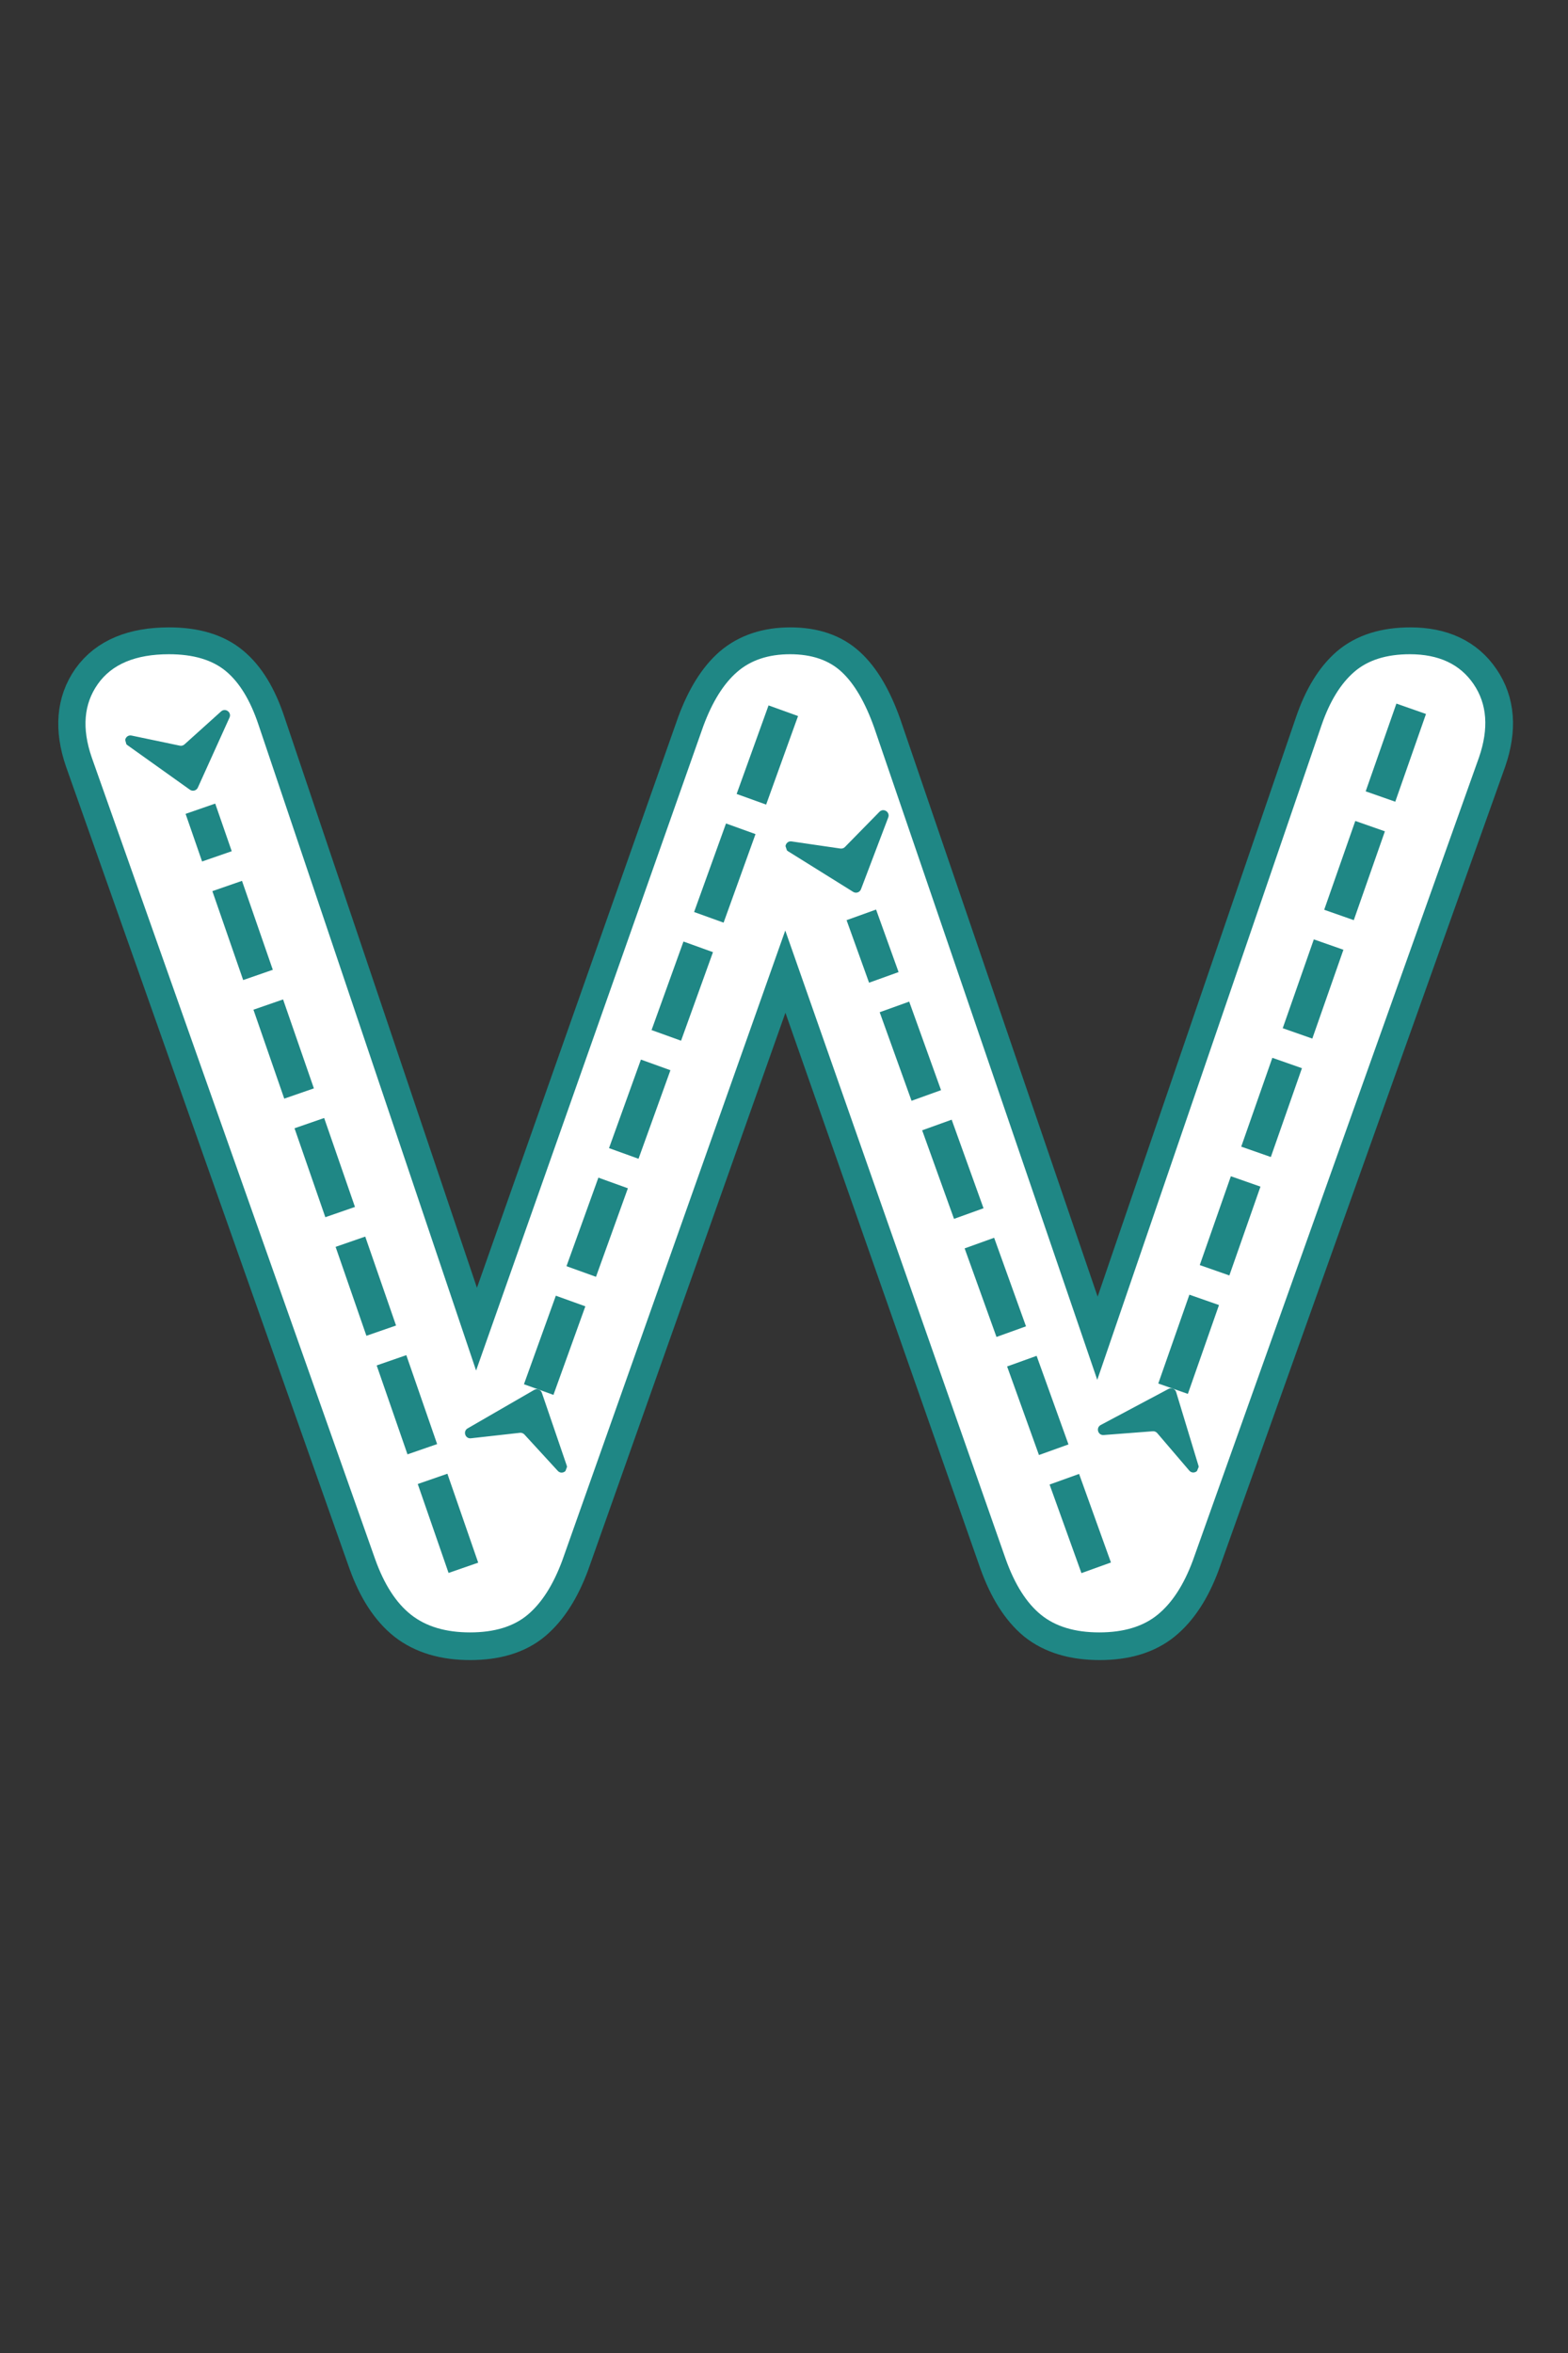 <svg xmlns="http://www.w3.org/2000/svg" xmlns:xlink="http://www.w3.org/1999/xlink" width="800" zoomAndPan="magnify" viewBox="0 0 600 900" height="1200" preserveAspectRatio="xMidYMid meet" version="1.0"><rect x="0" y="0" width="600" height="900" fill="#333333" stroke="none"/><defs><g/><clipPath id="9548746490"><path d="M 47 271 L 89 271 L 89 303 L 47 303 Z M 47 271 " clip-rule="nonzero"/></clipPath><clipPath id="9fcb6f1c1a"><path d="M 87.418 271.105 L 94.445 297.176 L 54.617 307.91 L 47.59 281.844 Z M 87.418 271.105 " clip-rule="nonzero"/></clipPath><clipPath id="45d7b1fb01"><path d="M 87.418 271.105 L 94.445 297.176 L 54.617 307.91 L 47.59 281.844 Z M 87.418 271.105 " clip-rule="nonzero"/></clipPath><clipPath id="e1acee52fe"><path d="M 87.414 271.109 L 94.387 296.977 L 54.379 307.762 L 47.406 281.891 Z M 87.414 271.109 " clip-rule="nonzero"/></clipPath><clipPath id="b94d4b5725"><path d="M 177 531 L 217 531 L 217 564 L 177 564 Z M 177 531 " clip-rule="nonzero"/></clipPath><clipPath id="a083de1326"><path d="M 177.324 549.305 L 186.801 524.023 L 225.426 538.5 L 215.949 563.781 Z M 177.324 549.305 " clip-rule="nonzero"/></clipPath><clipPath id="ecfe677c87"><path d="M 177.324 549.305 L 186.801 524.023 L 225.426 538.5 L 215.949 563.781 Z M 177.324 549.305 " clip-rule="nonzero"/></clipPath><clipPath id="220e30ebad"><path d="M 177.328 549.305 L 186.734 524.219 L 225.531 538.762 L 216.129 563.852 Z M 177.328 549.305 " clip-rule="nonzero"/></clipPath><clipPath id="faaa51ca0a"><path d="M 300 309 L 341 309 L 341 342 L 300 342 Z M 300 309 " clip-rule="nonzero"/></clipPath><clipPath id="d295eb75d0"><path d="M 339.281 309.328 L 347.906 334.914 L 308.816 348.09 L 300.191 322.504 Z M 339.281 309.328 " clip-rule="nonzero"/></clipPath><clipPath id="45f3fb884e"><path d="M 339.281 309.328 L 347.906 334.914 L 308.816 348.09 L 300.191 322.504 Z M 339.281 309.328 " clip-rule="nonzero"/></clipPath><clipPath id="39050b56ce"><path d="M 339.273 309.332 L 347.832 334.719 L 308.566 347.953 L 300.008 322.566 Z M 339.273 309.332 " clip-rule="nonzero"/></clipPath><clipPath id="abe383b57e"><path d="M 420 531 L 459 531 L 459 564 L 420 564 Z M 420 531 " clip-rule="nonzero"/></clipPath><clipPath id="067fc96ae1"><path d="M 419.469 547.957 L 429.82 523.02 L 467.918 538.84 L 457.562 563.777 Z M 419.469 547.957 " clip-rule="nonzero"/></clipPath><clipPath id="911304aaed"><path d="M 419.469 547.957 L 429.82 523.02 L 467.918 538.84 L 457.562 563.777 Z M 419.469 547.957 " clip-rule="nonzero"/></clipPath><clipPath id="8a35a580f6"><path d="M 419.473 547.961 L 429.746 523.215 L 468.016 539.105 L 457.742 563.852 Z M 419.473 547.961 " clip-rule="nonzero"/></clipPath></defs><path stroke-linecap="butt" transform="matrix(0.516, 0, 0, 0.516, -15.535, 86.858)" fill="none" stroke-linejoin="miter" d="M 378.76 1042.102 C 360.744 1042.102 346.174 1037.763 335.042 1029.084 C 323.902 1020.247 314.982 1006.495 308.272 987.828 L 98.037 393.22 C 90.668 371.774 92.137 353.683 102.451 338.946 C 112.932 324.21 130.615 316.841 155.506 316.841 C 173.514 316.841 187.517 321.014 197.505 329.367 C 207.653 337.712 215.755 350.979 221.814 369.154 L 403.068 906.284 L 362.796 906.284 L 551.904 370.139 C 558.621 351.964 566.974 338.537 576.962 329.859 C 587.11 321.181 600.211 316.841 616.257 316.841 C 632.304 316.841 644.988 321.181 654.326 329.859 C 663.822 338.537 671.925 352.29 678.642 371.115 L 861.616 906.284 L 826.493 906.284 L 1010.451 369.154 C 1016.509 351.631 1024.529 338.537 1034.517 329.859 C 1044.665 321.181 1058.508 316.841 1076.024 316.841 C 1097.47 316.841 1113.191 324.21 1123.18 338.946 C 1133.335 353.683 1134.72 371.774 1127.352 393.22 L 914.905 988.812 C 908.196 1006.82 899.434 1020.247 888.628 1029.084 C 877.988 1037.763 863.66 1042.102 845.652 1042.102 C 827.477 1042.102 812.983 1037.763 802.177 1029.084 C 791.537 1020.247 782.859 1006.495 776.142 987.828 L 601.028 488.759 L 624.36 488.759 L 447.278 988.812 C 440.569 1006.82 431.974 1020.247 421.493 1029.084 C 411.179 1037.763 396.934 1042.102 378.76 1042.102 Z M 378.76 1042.102 " stroke="#1f8785" stroke-width="40.24" stroke-opacity="1" stroke-miterlimit="4"/><g fill="#ffffff" fill-opacity="1"><g transform="translate(11.216, 620.223)"><g><path d="M 168.656 4.156 C 159.312 4.156 151.785 1.906 146.078 -2.594 C 140.367 -7.094 135.785 -14.188 132.328 -23.875 L 23.875 -330.547 C 20.062 -341.617 20.836 -350.957 26.203 -358.562 C 31.566 -366.176 40.648 -369.984 53.453 -369.984 C 62.785 -369.984 70.047 -367.82 75.234 -363.5 C 80.43 -359.176 84.586 -352.344 87.703 -343 L 181.109 -65.906 L 160.344 -65.906 L 257.906 -342.484 C 261.363 -351.828 265.688 -358.742 270.875 -363.234 C 276.062 -367.734 282.805 -369.984 291.109 -369.984 C 299.41 -369.984 305.984 -367.734 310.828 -363.234 C 315.672 -358.742 319.82 -351.656 323.281 -341.969 L 417.734 -65.906 L 399.562 -65.906 L 494.531 -343 C 497.645 -352 501.797 -358.742 506.984 -363.234 C 512.172 -367.734 519.266 -369.984 528.266 -369.984 C 539.336 -369.984 547.469 -366.176 552.656 -358.562 C 557.844 -350.957 558.535 -341.617 554.734 -330.547 L 445.234 -23.344 C 441.773 -14.008 437.273 -7.094 431.734 -2.594 C 426.203 1.906 418.766 4.156 409.422 4.156 C 400.086 4.156 392.648 1.906 387.109 -2.594 C 381.578 -7.094 377.082 -14.188 373.625 -23.875 L 283.328 -281.25 L 295.266 -281.25 L 203.938 -23.344 C 200.477 -14.008 196.066 -7.094 190.703 -2.594 C 185.336 1.906 177.988 4.156 168.656 4.156 Z M 168.656 4.156 "/></g></g></g><g clip-path="url(#9548746490)"><g clip-path="url(#9fcb6f1c1a)"><g clip-path="url(#45d7b1fb01)"><g clip-path="url(#e1acee52fe)"><path fill="#1f8785" d="M 75.711 301.238 L 87.82 274.473 C 88.734 272.457 86.238 270.633 84.594 272.113 L 70.586 284.73 C 70.102 285.168 69.441 285.348 68.801 285.211 L 50.344 281.344 C 48.18 280.891 46.941 283.723 48.742 285.004 L 72.664 302.059 C 73.711 302.805 75.18 302.41 75.711 301.238 " fill-opacity="1" fill-rule="nonzero"/></g></g></g></g><path fill="#1f8785" d="M 171.645 601.633 L 159.855 567.617 L 171.195 563.688 L 182.984 597.703 M 155.926 556.277 L 144.137 522.262 L 155.477 518.332 L 167.266 552.348 M 140.207 510.926 L 128.418 476.91 L 139.758 472.98 L 151.547 506.996 M 124.488 465.57 L 112.699 431.555 L 124.039 427.625 L 135.828 461.641 M 108.77 420.219 L 96.98 386.203 L 108.32 382.273 L 120.109 416.289 M 93.051 374.863 L 81.262 340.852 L 92.602 336.922 L 104.391 370.934 M 77.332 329.512 L 71.016 311.293 L 82.355 307.363 L 88.672 325.582 " fill-opacity="1" fill-rule="nonzero"/><g clip-path="url(#b94d4b5725)"><g clip-path="url(#a083de1326)"><g clip-path="url(#ecfe677c87)"><g clip-path="url(#220e30ebad)"><path fill="#1f8785" d="M 204.395 531.637 L 178.957 546.332 C 177.039 547.441 178.008 550.379 180.203 550.133 L 198.941 548.035 C 199.59 547.965 200.23 548.203 200.672 548.688 L 213.422 562.582 C 214.914 564.215 217.57 562.637 216.855 560.543 L 207.348 532.742 C 206.93 531.527 205.508 530.992 204.395 531.637 " fill-opacity="1" fill-rule="nonzero"/></g></g></g></g><g clip-path="url(#faaa51ca0a)"><g clip-path="url(#d295eb75d0)"><g clip-path="url(#45f3fb884e)"><g clip-path="url(#39050b56ce)"><path fill="#1f8785" d="M 329.457 340.125 L 339.891 312.664 C 340.676 310.594 338.074 308.93 336.523 310.508 L 323.32 323.969 C 322.867 324.434 322.215 324.652 321.57 324.559 L 302.91 321.836 C 300.719 321.516 299.656 324.418 301.535 325.59 L 326.469 341.133 C 327.559 341.812 329 341.328 329.457 340.125 " fill-opacity="1" fill-rule="nonzero"/></g></g></g></g><g clip-path="url(#abe383b57e)"><g clip-path="url(#067fc96ae1)"><g clip-path="url(#911304aaed)"><g clip-path="url(#8a35a580f6)"><path fill="#1f8785" d="M 447.141 531.246 L 421.203 545.047 C 419.25 546.086 420.113 549.055 422.32 548.887 L 441.117 547.445 C 441.77 547.395 442.402 547.66 442.824 548.156 L 455.078 562.488 C 456.516 564.172 459.227 562.688 458.586 560.57 L 450.055 532.453 C 449.68 531.223 448.277 530.641 447.141 531.246 " fill-opacity="1" fill-rule="nonzero"/></g></g></g></g><path fill="#1f8785" d="M 200.488 529.457 L 212.695 495.594 L 223.984 499.66 L 211.777 533.527 M 216.766 484.305 L 228.973 450.438 L 240.262 454.508 L 228.055 488.371 M 233.043 439.148 L 245.25 405.281 L 256.539 409.352 L 244.332 443.219 M 249.32 393.992 L 261.531 360.125 L 272.82 364.195 L 260.609 398.062 M 265.598 348.836 L 277.809 314.969 L 289.098 319.039 L 276.887 352.906 M 281.875 303.68 L 294.086 269.812 L 305.375 273.883 L 293.164 307.75 " fill-opacity="1" fill-rule="nonzero"/><path fill="#1f8785" d="M 413.816 601.699 L 401.625 567.824 L 412.918 563.762 L 425.105 597.637 M 397.562 556.535 L 385.375 522.66 L 396.664 518.598 L 408.855 552.473 M 381.309 511.371 L 369.121 477.496 L 380.41 473.434 L 392.602 507.309 M 365.059 466.207 L 352.867 432.332 L 364.16 428.27 L 376.348 462.141 M 348.805 421.039 L 336.613 387.168 L 347.906 383.105 L 360.094 416.977 M 332.551 375.875 L 323.945 351.957 L 335.234 347.895 L 343.844 371.812 " fill-opacity="1" fill-rule="nonzero"/><path fill="#1f8785" d="M 443.219 529.18 L 455.125 495.207 L 466.449 499.172 L 454.543 533.148 M 459.09 483.879 L 470.996 449.906 L 482.32 453.875 L 470.418 487.848 M 474.961 438.582 L 486.867 404.605 L 498.191 408.574 L 486.289 442.547 M 490.836 393.281 L 502.738 359.305 L 514.062 363.273 L 502.16 397.25 M 506.707 347.98 L 518.609 314.004 L 529.934 317.973 L 518.031 351.949 M 522.578 302.68 L 534.336 269.121 L 545.66 273.09 L 533.902 306.648 " fill-opacity="1" fill-rule="nonzero"/></svg>